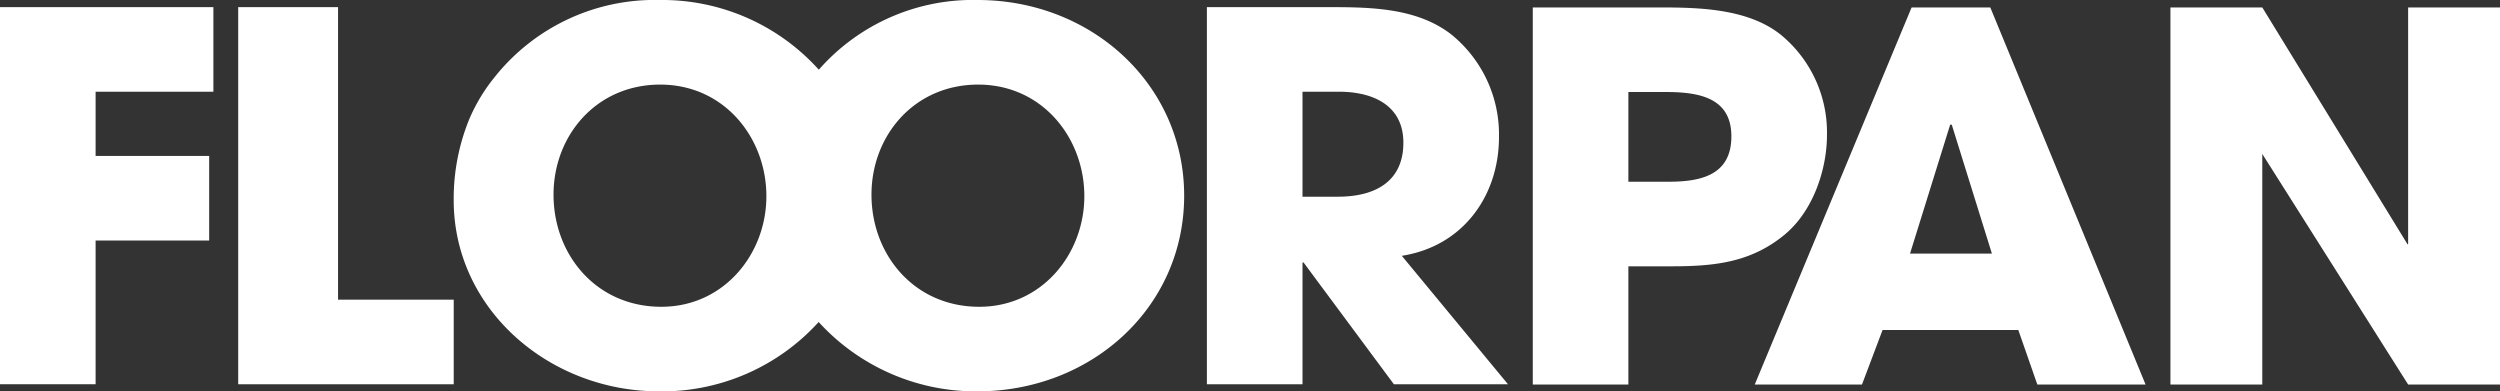 <svg id="Group_40261" data-name="Group 40261" xmlns="http://www.w3.org/2000/svg" xmlns:xlink="http://www.w3.org/1999/xlink" width="287.456" height="45" viewBox="0 0 287.456 45">
  <rect x="0" y="0" width="287.456" height="45" fill="#333333" stroke="none"/>
  <defs>
    <clipPath id="clip-path">
      <rect id="Rectangle_1723" data-name="Rectangle 1723" width="287.456" height="45" fill="none"/>
    </clipPath>
  </defs>
  <path id="Path_48234" data-name="Path 48234" d="M0,.821V44.18H10.993V27.656H24.05V17.93H10.993V10.547H24.536V.821Z" fill="#fff"/>
  <path id="Path_48235" data-name="Path 48235" d="M27.389.821V44.18h24.78V34.454h-13.3V.821Z" fill="#fff"/>
  <g id="Group_40260" data-name="Group 40260">
    <g id="Group_40259" data-name="Group 40259" clip-path="url(#clip-path)">
      <path id="Path_48236" data-name="Path 48236" d="M112.412,0A23.572,23.572,0,0,0,94.149,8.014,24.231,24.231,0,0,0,75.852,0,23.511,23.511,0,0,0,56.844,8.907a20,20,0,0,0-2.915,4.863,24.154,24.154,0,0,0-1.761,9.258C52.168,35.509,63.1,45,75.792,45a24.314,24.314,0,0,0,18.34-7.974A24.457,24.457,0,0,0,112.352,45c13.178,0,23.806-9.668,23.806-22.5C136.158,9.727,125.53,0,112.412,0M76.035,35.274c-7.47,0-12.389-5.977-12.389-12.891,0-6.8,4.919-12.656,12.267-12.656s12.208,6.094,12.208,12.832c0,6.621-4.859,12.715-12.086,12.715m36.559,0c-7.47,0-12.389-5.977-12.389-12.891,0-6.8,4.919-12.656,12.268-12.656s12.207,6.094,12.207,12.832c0,6.621-4.858,12.715-12.086,12.715" fill="#fff"/>
      <path id="Path_48237" data-name="Path 48237" d="M160.271,44.18l-10.386-14h-.121v14H138.771V.821h14.211c4.737,0,9.961.116,13.847,3.105a14.8,14.8,0,0,1,5.528,11.837c0,6.678-4.071,12.538-11.175,13.651L173.389,44.18Zm-6.317-33.633h-4.19V22.618h4.069c4.312,0,7.53-1.759,7.53-6.212,0-4.277-3.461-5.859-7.409-5.859" fill="#fff"/>
      <path id="Path_48238" data-name="Path 48238" d="M205.333,26.871c-3.887,3.281-8.077,3.75-13.118,3.75h-4.98V44.215H176.243V.856h14.7c4.615,0,10.142.175,13.846,3.163A14.521,14.521,0,0,1,210.07,15.5c0,3.984-1.579,8.671-4.737,11.367M191.486,10.582h-4.251V20.894h4.677c3.765,0,7.166-.82,7.166-5.215,0-4.511-3.827-5.1-7.592-5.1" fill="#fff"/>
      <path id="Path_48239" data-name="Path 48239" d="M234.257,44.215l-2.186-6.27H216.462l-2.368,6.27H201.765L219.8.855h9.048l17.855,43.36Zm-9.839-29.883h-.182L219.62,29.156h9.413Z" fill="#fff"/>
      <path id="Path_48240" data-name="Path 48240" d="M276.893.855V28.039l-.064.062L260.123.855H249.561V44.214h10.562V17.7l16.77,26.512h10.563V.855Z" fill="#fff"/>
    </g>
  </g>
</svg>
